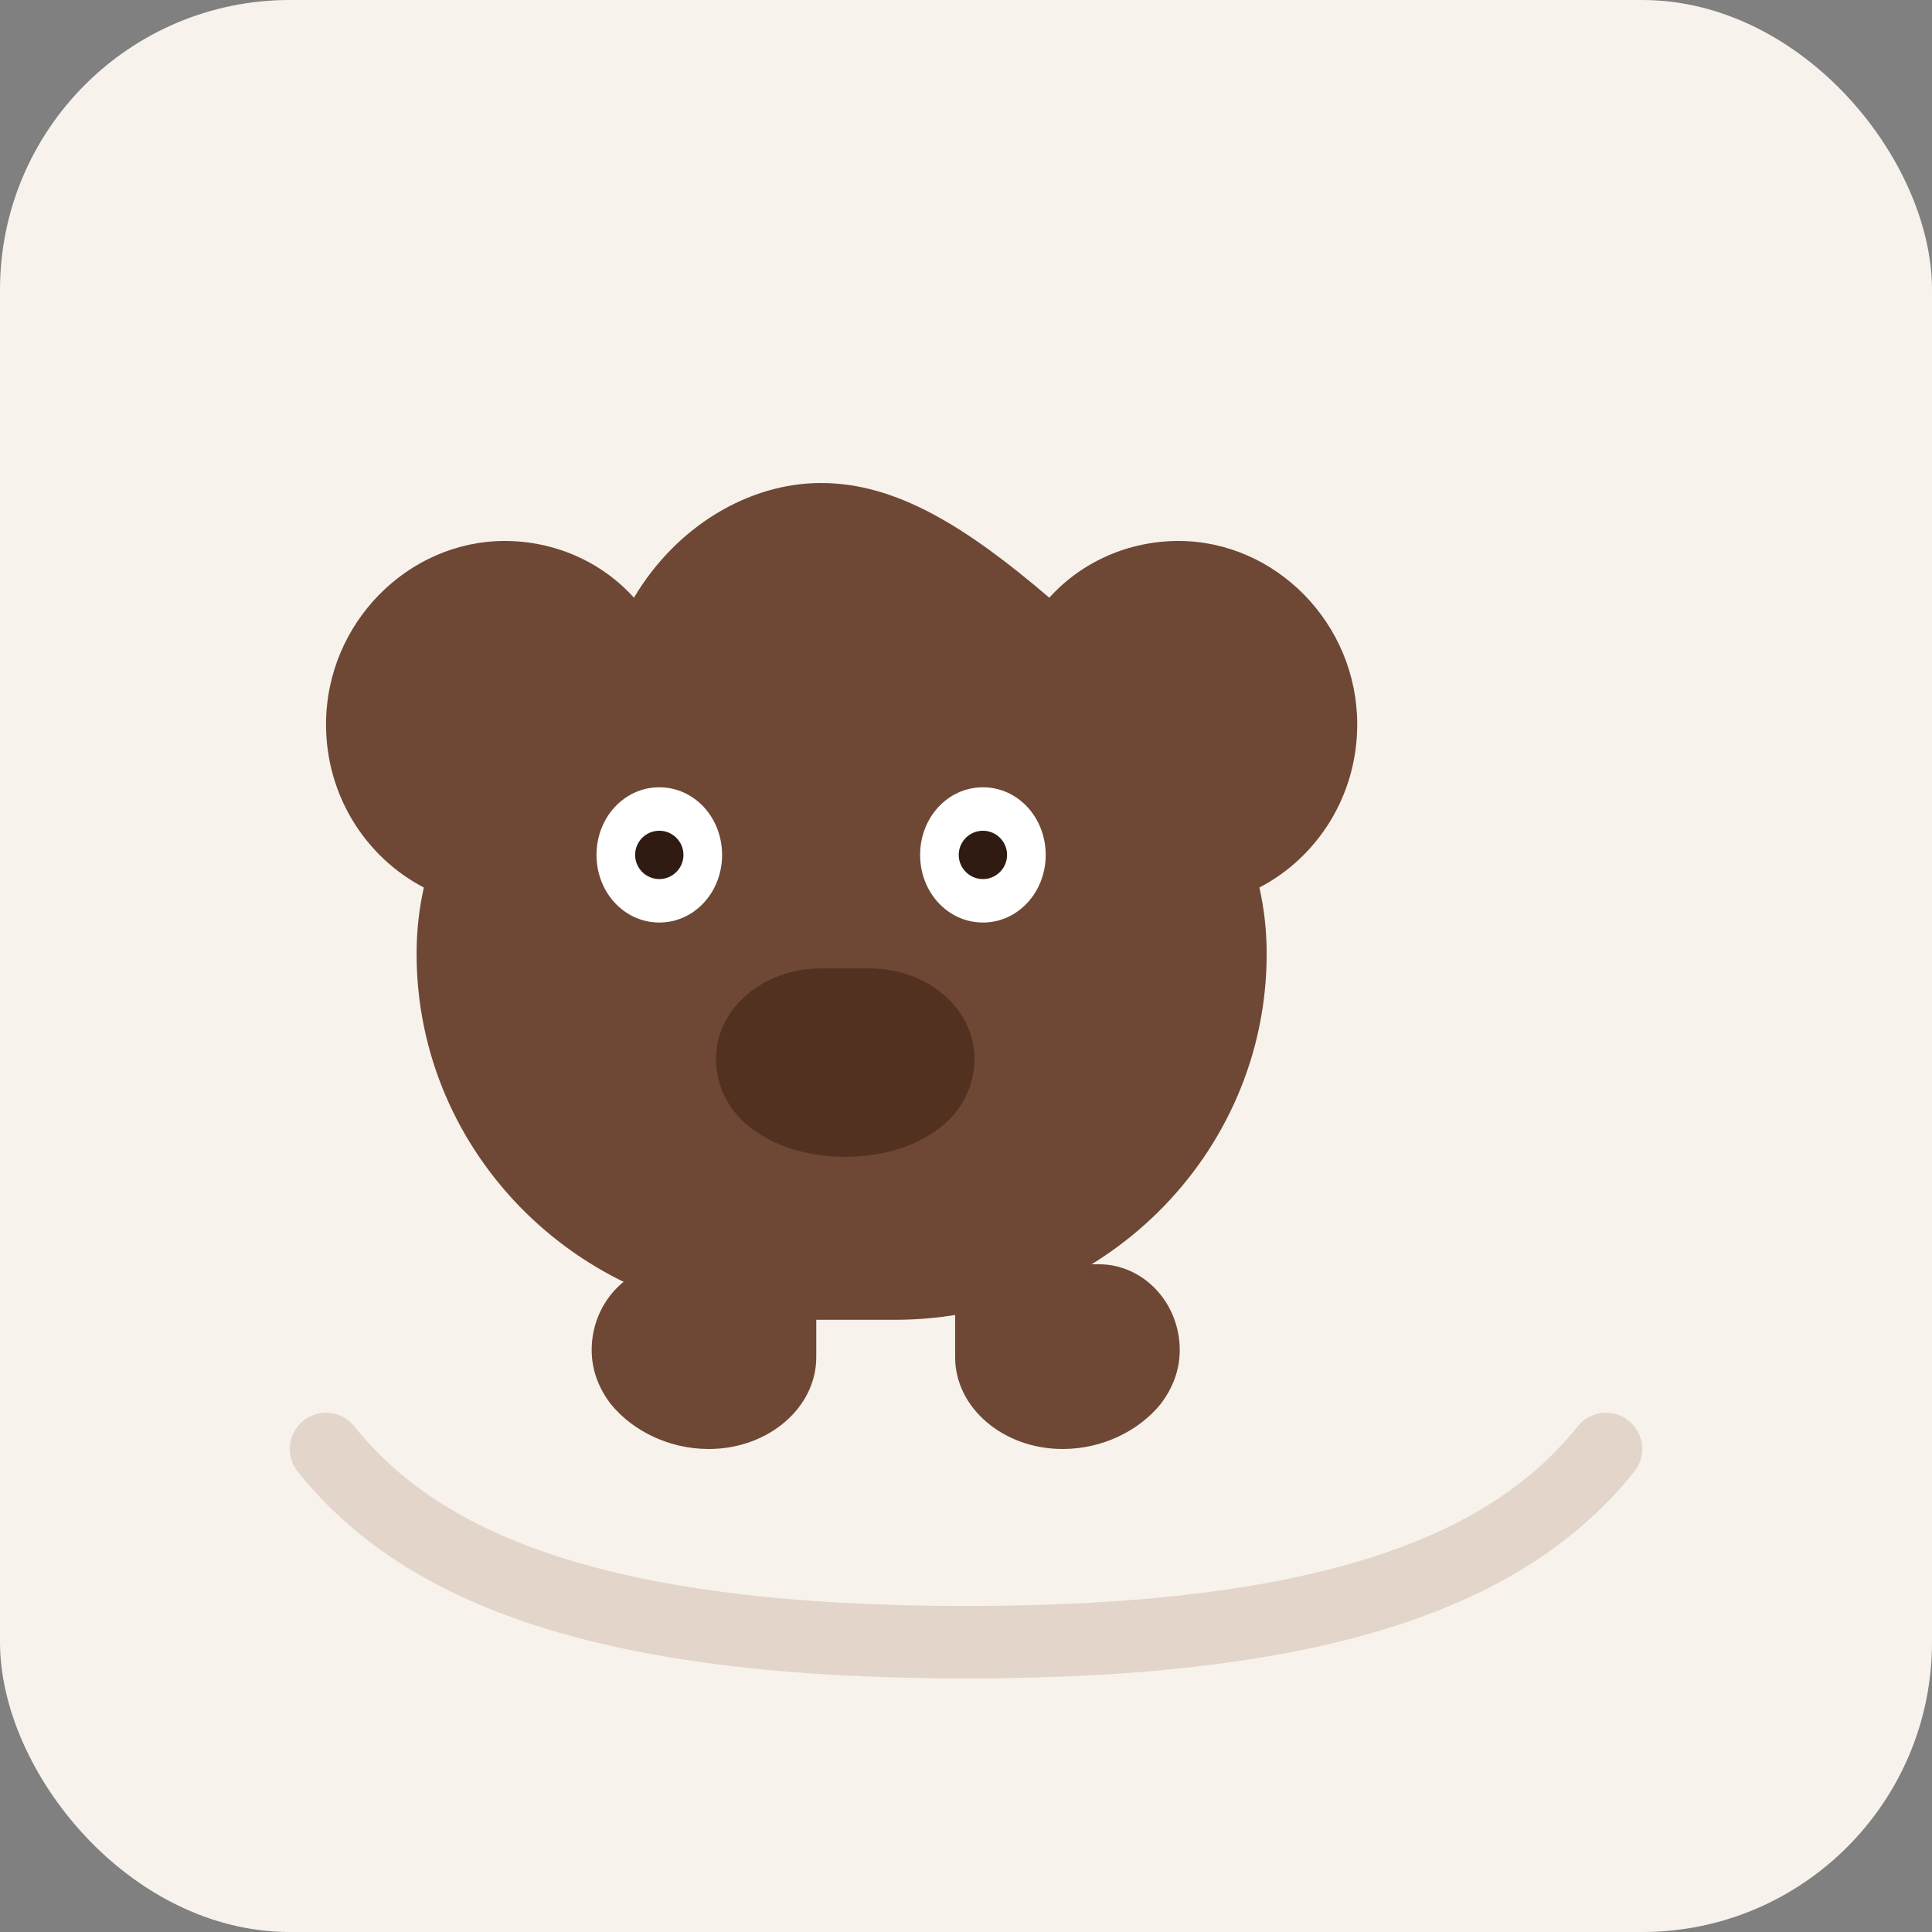 <svg xmlns="http://www.w3.org/2000/svg" viewBox="0 0 160 160" role="img" aria-labelledby="title desc">
  <rect x="0" y="0" width="160" height="160" fill="#808080" stroke="none"/>
  <title id="title">素朴な犬のイラスト</title>
  <desc id="desc">やさしい色合いの背景に、丸みのあるこげ茶色の犬が座っているイラスト。</desc>
  <rect width="160" height="160" rx="24" fill="#f7f2ec"/>
  <g transform="translate(20 28)">
    <path d="M48 12c-6 0-12 3.6-15.5 9.5-2.7-3-6.6-4.7-10.7-4.7-8 0-14.8 6.8-14.8 15.2 0 5.9 3.3 11 8.1 13.5-.4 1.8-.6 3.6-.6 5.5 0 16.7 13.8 30.3 30.8 30.3h8.8c17 0 30.8-13.6 30.8-30.3 0-1.9-.2-3.7-.6-5.5 4.8-2.5 8.1-7.6 8.1-13.5 0-8.4-6.8-15.2-14.8-15.2-4.1 0-8 1.7-10.7 4.7C60 15.6 54.2 12 48 12Z" fill="#6e4834"/>
    <path d="M34.6 37.2c-2.9 0-5.2 2.5-5.2 5.6 0 3.1 2.3 5.6 5.2 5.6s5.2-2.5 5.2-5.6c0-3.1-2.3-5.6-5.2-5.6Zm26.8 0c-2.9 0-5.2 2.5-5.2 5.6 0 3.1 2.3 5.6 5.2 5.6s5.2-2.5 5.2-5.6c0-3.1-2.3-5.6-5.2-5.6Z" fill="#fff"/>
    <path d="M34.6 40.8a2 2 0 0 0-2 2c0 1.1.9 2 2 2s2-.9 2-2a2 2 0 0 0-2-2Zm26.8 0a2 2 0 0 0-2 2c0 1.1.9 2 2 2s2-.9 2-2a2 2 0 0 0-2-2Z" fill="#2f1b12"/>
    <path d="M48 52.2c-4.8 0-8.7 3.3-8.7 7.5 0 2.3 1.1 4.4 3 5.8 2 1.5 4.7 2.3 7.7 2.3s5.7-.8 7.7-2.3c1.9-1.4 3-3.5 3-5.8 0-4.2-3.9-7.5-8.7-7.5Z" fill="#523120"/>
    <path d="M35.7 76.7c-3.7 0-6.7 3.2-6.7 7.1 0 1.7.6 3.2 1.6 4.5 1.8 2.2 4.8 3.7 8.1 3.7 4.9 0 8.9-3.4 8.9-7.6V78c0-.7-.6-1.3-1.3-1.3H35.7Zm24.7 0c-.7 0-1.3.6-1.3 1.3v6.4c0 4.2 4 7.6 8.9 7.6 3.3 0 6.3-1.5 8.1-3.7 1-1.3 1.6-2.8 1.6-4.5 0-3.9-3-7.1-6.7-7.1H60.4Z" fill="#6e4834"/>
  </g>
  <path d="M27 120c8 10 23 16 53 16s45-6 53-16" fill="none" stroke="#e3d5c9" stroke-width="6" stroke-linecap="round"/>
</svg>
